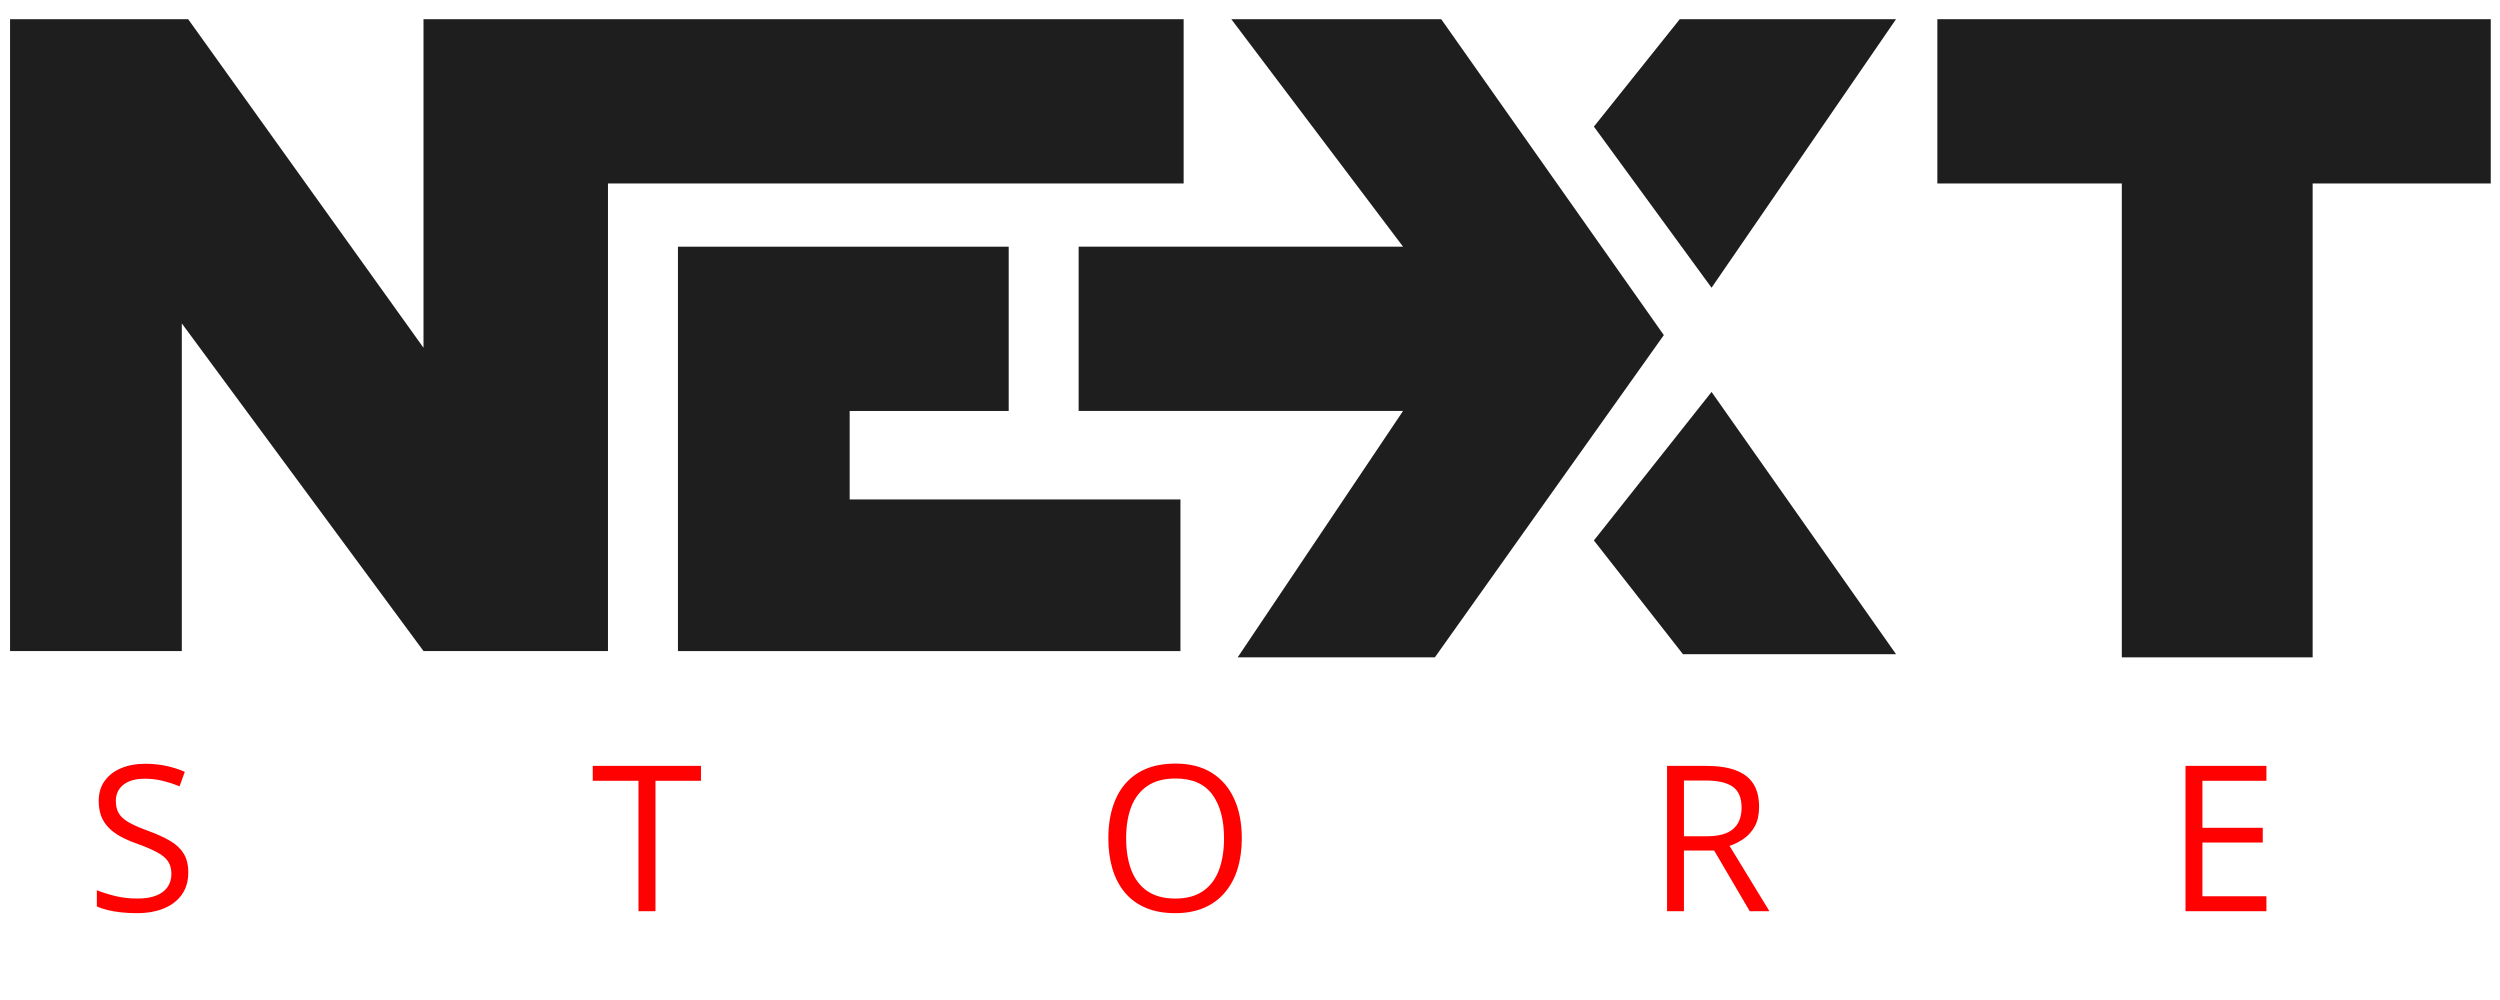 <svg width="90" height="36" viewBox="0 0 90 36" fill="none" xmlns="http://www.w3.org/2000/svg">
<path d="M61.616 10.358L57.38 4.558L60.471 0.691H68.257L61.616 10.358Z" fill="#1E1E1E"/>
<path d="M68.257 23.55L61.616 14.11L57.38 19.456L60.586 23.55H68.257Z" fill="#1E1E1E"/>
<path d="M83.255 23.665V6.605H89.667V0.691H69.745V6.605H76.385V23.665H83.255Z" fill="#1E1E1E"/>
<path d="M0.362 23.438V0.691H6.774L15.246 12.519V0.691H42.611V6.605H21.887V23.438H15.246L6.545 11.643V23.438H0.362Z" fill="#1E1E1E"/>
<path d="M42.496 17.98V23.439H24.406V8.881H36.313V14.795H30.588V17.98H42.496Z" fill="#1E1E1E"/>
<path d="M51.884 0.691H44.556H44.327L50.51 8.88H38.831V14.794H50.51L44.556 23.665H51.655L59.898 12.064L51.884 0.691Z" fill="#1E1E1E"/>
<path d="M6.778 31.411C6.778 31.721 6.701 31.985 6.546 32.205C6.393 32.422 6.178 32.588 5.902 32.702C5.625 32.817 5.299 32.874 4.925 32.874C4.727 32.874 4.54 32.864 4.363 32.845C4.187 32.826 4.024 32.799 3.877 32.763C3.729 32.727 3.599 32.683 3.487 32.631V32.047C3.665 32.121 3.884 32.191 4.141 32.255C4.399 32.317 4.668 32.348 4.95 32.348C5.212 32.348 5.434 32.313 5.615 32.244C5.797 32.173 5.934 32.071 6.027 31.94C6.122 31.807 6.17 31.647 6.17 31.461C6.17 31.282 6.131 31.133 6.052 31.014C5.973 30.892 5.842 30.782 5.658 30.684C5.477 30.584 5.229 30.478 4.914 30.366C4.692 30.287 4.497 30.201 4.327 30.108C4.158 30.013 4.016 29.906 3.902 29.786C3.787 29.667 3.7 29.529 3.64 29.371C3.583 29.214 3.554 29.034 3.554 28.831C3.554 28.552 3.625 28.313 3.766 28.115C3.909 27.915 4.106 27.762 4.356 27.657C4.609 27.55 4.899 27.496 5.225 27.496C5.504 27.496 5.762 27.523 5.998 27.575C6.237 27.628 6.455 27.698 6.653 27.786L6.463 28.309C6.275 28.23 6.075 28.164 5.862 28.112C5.652 28.059 5.435 28.033 5.211 28.033C4.987 28.033 4.797 28.067 4.642 28.133C4.49 28.198 4.373 28.29 4.292 28.409C4.21 28.528 4.17 28.67 4.17 28.835C4.17 29.018 4.208 29.171 4.284 29.293C4.363 29.414 4.487 29.523 4.657 29.618C4.828 29.711 5.055 29.809 5.336 29.912C5.644 30.024 5.905 30.143 6.12 30.269C6.335 30.393 6.498 30.546 6.61 30.727C6.722 30.906 6.778 31.134 6.778 31.411ZM23.597 32.803H22.985V28.108H21.339V27.572H25.235V28.108H23.597V32.803ZM44.705 30.18C44.705 30.583 44.654 30.95 44.551 31.282C44.449 31.611 44.296 31.895 44.093 32.133C43.893 32.37 43.644 32.552 43.346 32.681C43.047 32.81 42.702 32.874 42.308 32.874C41.903 32.874 41.548 32.81 41.245 32.681C40.945 32.552 40.694 32.368 40.494 32.13C40.296 31.891 40.147 31.606 40.047 31.275C39.949 30.943 39.9 30.576 39.9 30.173C39.9 29.638 39.988 29.17 40.165 28.767C40.341 28.363 40.609 28.05 40.966 27.826C41.327 27.601 41.777 27.489 42.319 27.489C42.836 27.489 43.272 27.6 43.625 27.822C43.98 28.044 44.248 28.356 44.43 28.759C44.614 29.16 44.705 29.634 44.705 30.18ZM40.541 30.18C40.541 30.623 40.604 31.008 40.73 31.332C40.857 31.656 41.05 31.907 41.31 32.083C41.572 32.26 41.905 32.348 42.308 32.348C42.714 32.348 43.045 32.26 43.303 32.083C43.563 31.907 43.755 31.656 43.879 31.332C44.003 31.008 44.065 30.623 44.065 30.18C44.065 29.505 43.923 28.978 43.639 28.598C43.358 28.217 42.917 28.026 42.319 28.026C41.913 28.026 41.579 28.113 41.317 28.287C41.055 28.461 40.859 28.709 40.73 29.031C40.604 29.351 40.541 29.734 40.541 30.18ZM61.427 27.572C61.857 27.572 62.211 27.625 62.49 27.733C62.771 27.837 62.981 27.998 63.12 28.216C63.258 28.433 63.327 28.709 63.327 29.046C63.327 29.322 63.277 29.554 63.177 29.74C63.077 29.923 62.946 30.073 62.783 30.187C62.621 30.302 62.448 30.39 62.264 30.452L63.699 32.803H62.991L61.71 30.62H60.622V32.803H60.014V27.572H61.427ZM61.392 28.098H60.622V30.105H61.452C61.879 30.105 62.193 30.018 62.393 29.843C62.596 29.669 62.697 29.413 62.697 29.074C62.697 28.719 62.59 28.467 62.375 28.319C62.163 28.172 61.835 28.098 61.392 28.098ZM81.591 32.803H78.679V27.572H81.591V28.108H79.287V29.801H81.459V30.33H79.287V32.266H81.591V32.803Z" fill="#FF0101"/>
</svg>
